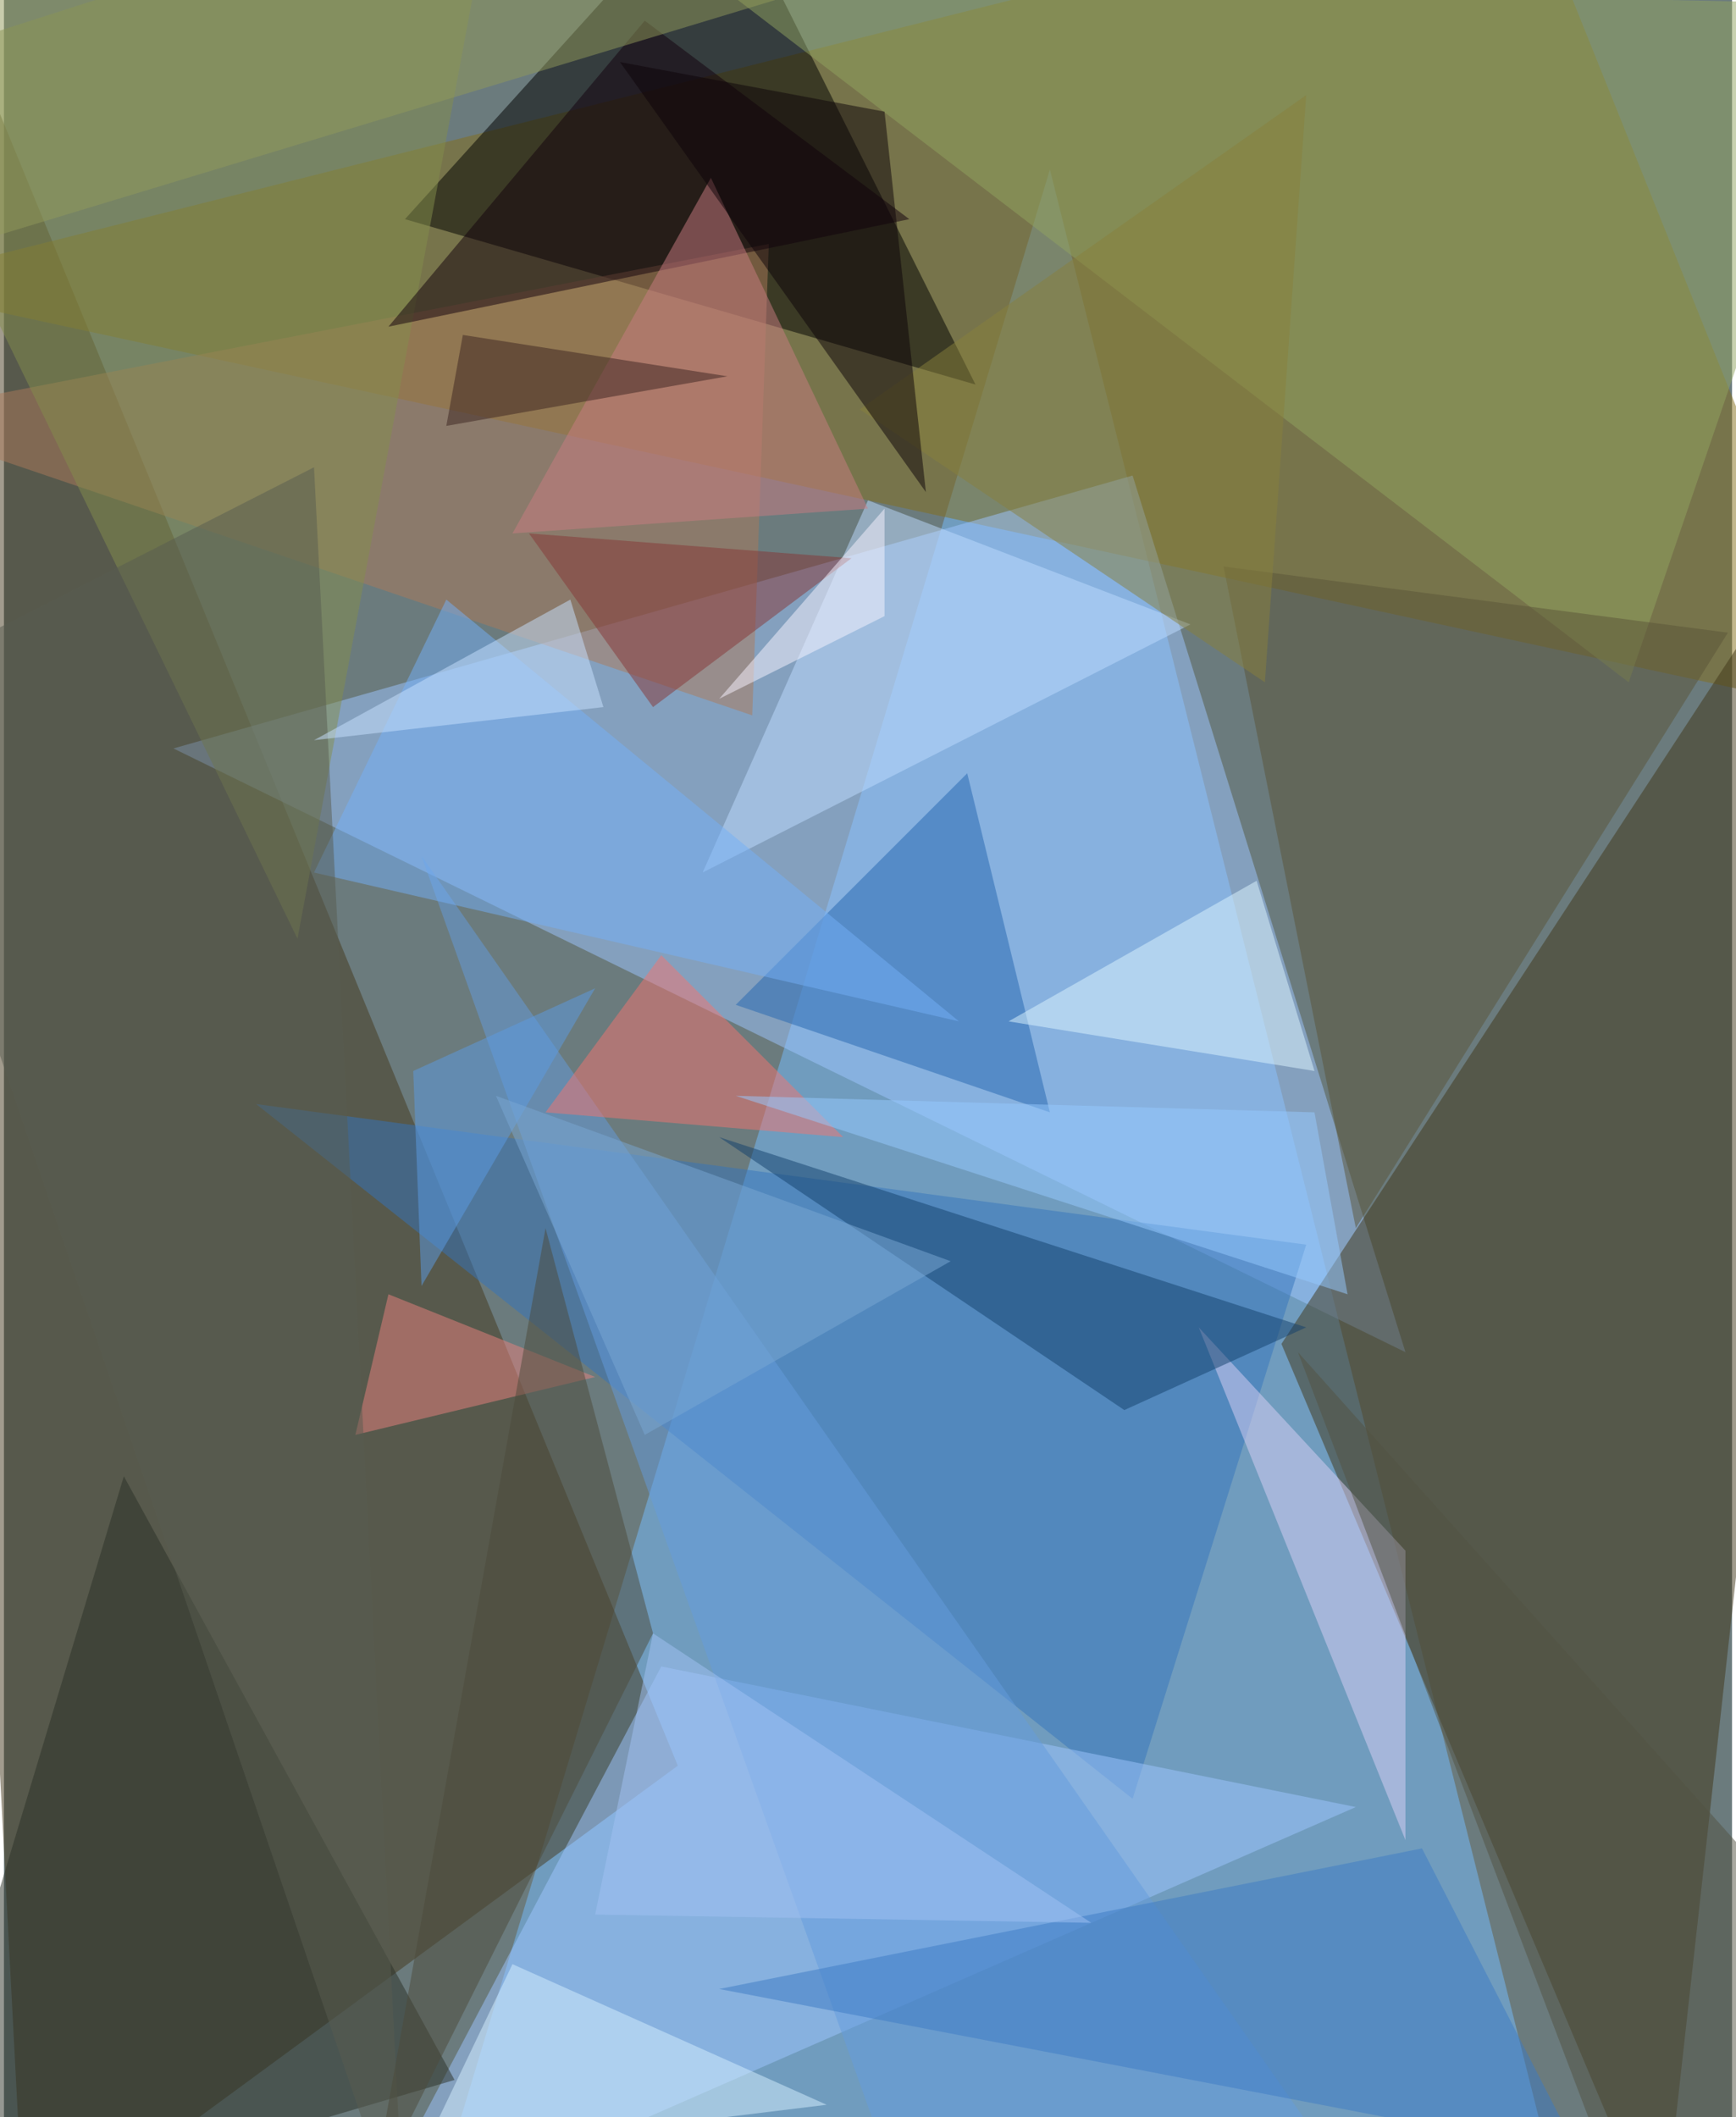 <svg xmlns="http://www.w3.org/2000/svg" width="228" height="278" viewBox="0 0 836 1024"><path fill="#6b7b7d" d="M0 0h836v1024H0z"/><g fill-opacity=".502"><path fill="#76beff" d="M506 82l252 1004-552-12z"/><path fill="#45391d" d="M-50-62l376 916-316 232z"/><path fill="#846f1b" d="M898 346L734-62-62 138z"/><path fill="#9ec6ff" d="M546 230L82 362l596 292z"/><path d="M346-62l124 248-276-80z"/><path fill="#403719" d="M802 1086l96-864-280 428z"/><path fill="#3574bc" d="M546 870L122 534l508 68z"/><path fill="#9ec6ff" d="M170 1086l484-212-336-68z"/><path fill="#ac7a5a" d="M-62 202l424 144 8-228z"/><path fill="#92a360" d="M898 2L342-10l444 340z"/><path fill="#2a3026" d="M218 1006l-272 80L58 714z"/><path fill="#5b5539" d="M654 594l-64-320 244 32z"/><path fill="#848e4d" d="M238-62L-62 34l204 420z"/><path fill="#2567af" d="M354 486l152 52-40-164z"/><path fill="#659bde" d="M442 1086l188-60-428-612z"/><path fill="#d9d0f5" d="M578 642l100 248V750z"/><path fill="#bddbff" d="M338 422l80-180 156 60z"/><path fill="#13406d" d="M630 642l-88 40-196-132z"/><path fill="#12010d" d="M186 158L310 10l128 96z"/><path fill="#877f3d" d="M414 198l196 132 20-284z"/><path fill="#f27470" d="M406 550l-144-12 56-76z"/><path fill="#def6ff" d="M486 494l148 24-28-92z"/><path fill="#c97c81" d="M418 246l-172 12 96-172z"/><path fill="#e9817e" d="M170 694l116-28-100-40z"/><path fill="#74b0f7" d="M150 422l64-132 248 204z"/><path fill="#3d7bc4" d="M346 962l340-68 76 148z"/><path fill="#d6f0ff" d="M202 1042l196-24-152-68z"/><path fill="#585d51" d="M194 1086l-44-860-212 108z"/><path fill="#853636" d="M254 258l60 84 96-72z"/><path fill="#4c4b3a" d="M314 790l-136 272 84-468z"/><path fill="#0d0309" d="M298 30l128 24 20 184z"/><path fill="#535342" d="M626 654l272 304-108 128z"/><path fill="#95caff" d="M354 530l296 96-16-88z"/><path fill="#5c9be4" d="M202 622l-4-104 88-40z"/><path fill="#3d2420" d="M350 182l-128-20-8 44z"/><path fill="#92995b" d="M-30 122L578-62H-42z"/><path fill="#c7e2ff" d="M274 290l-124 68 140-16z"/><path fill="#a2c2f4" d="M314 790l-28 136 240 4z"/><path fill="#7aa8d4" d="M310 694l148-84-220-80z"/><path fill="#f8f3ff" d="M426 298l-80 40 80-92z"/></g></svg>